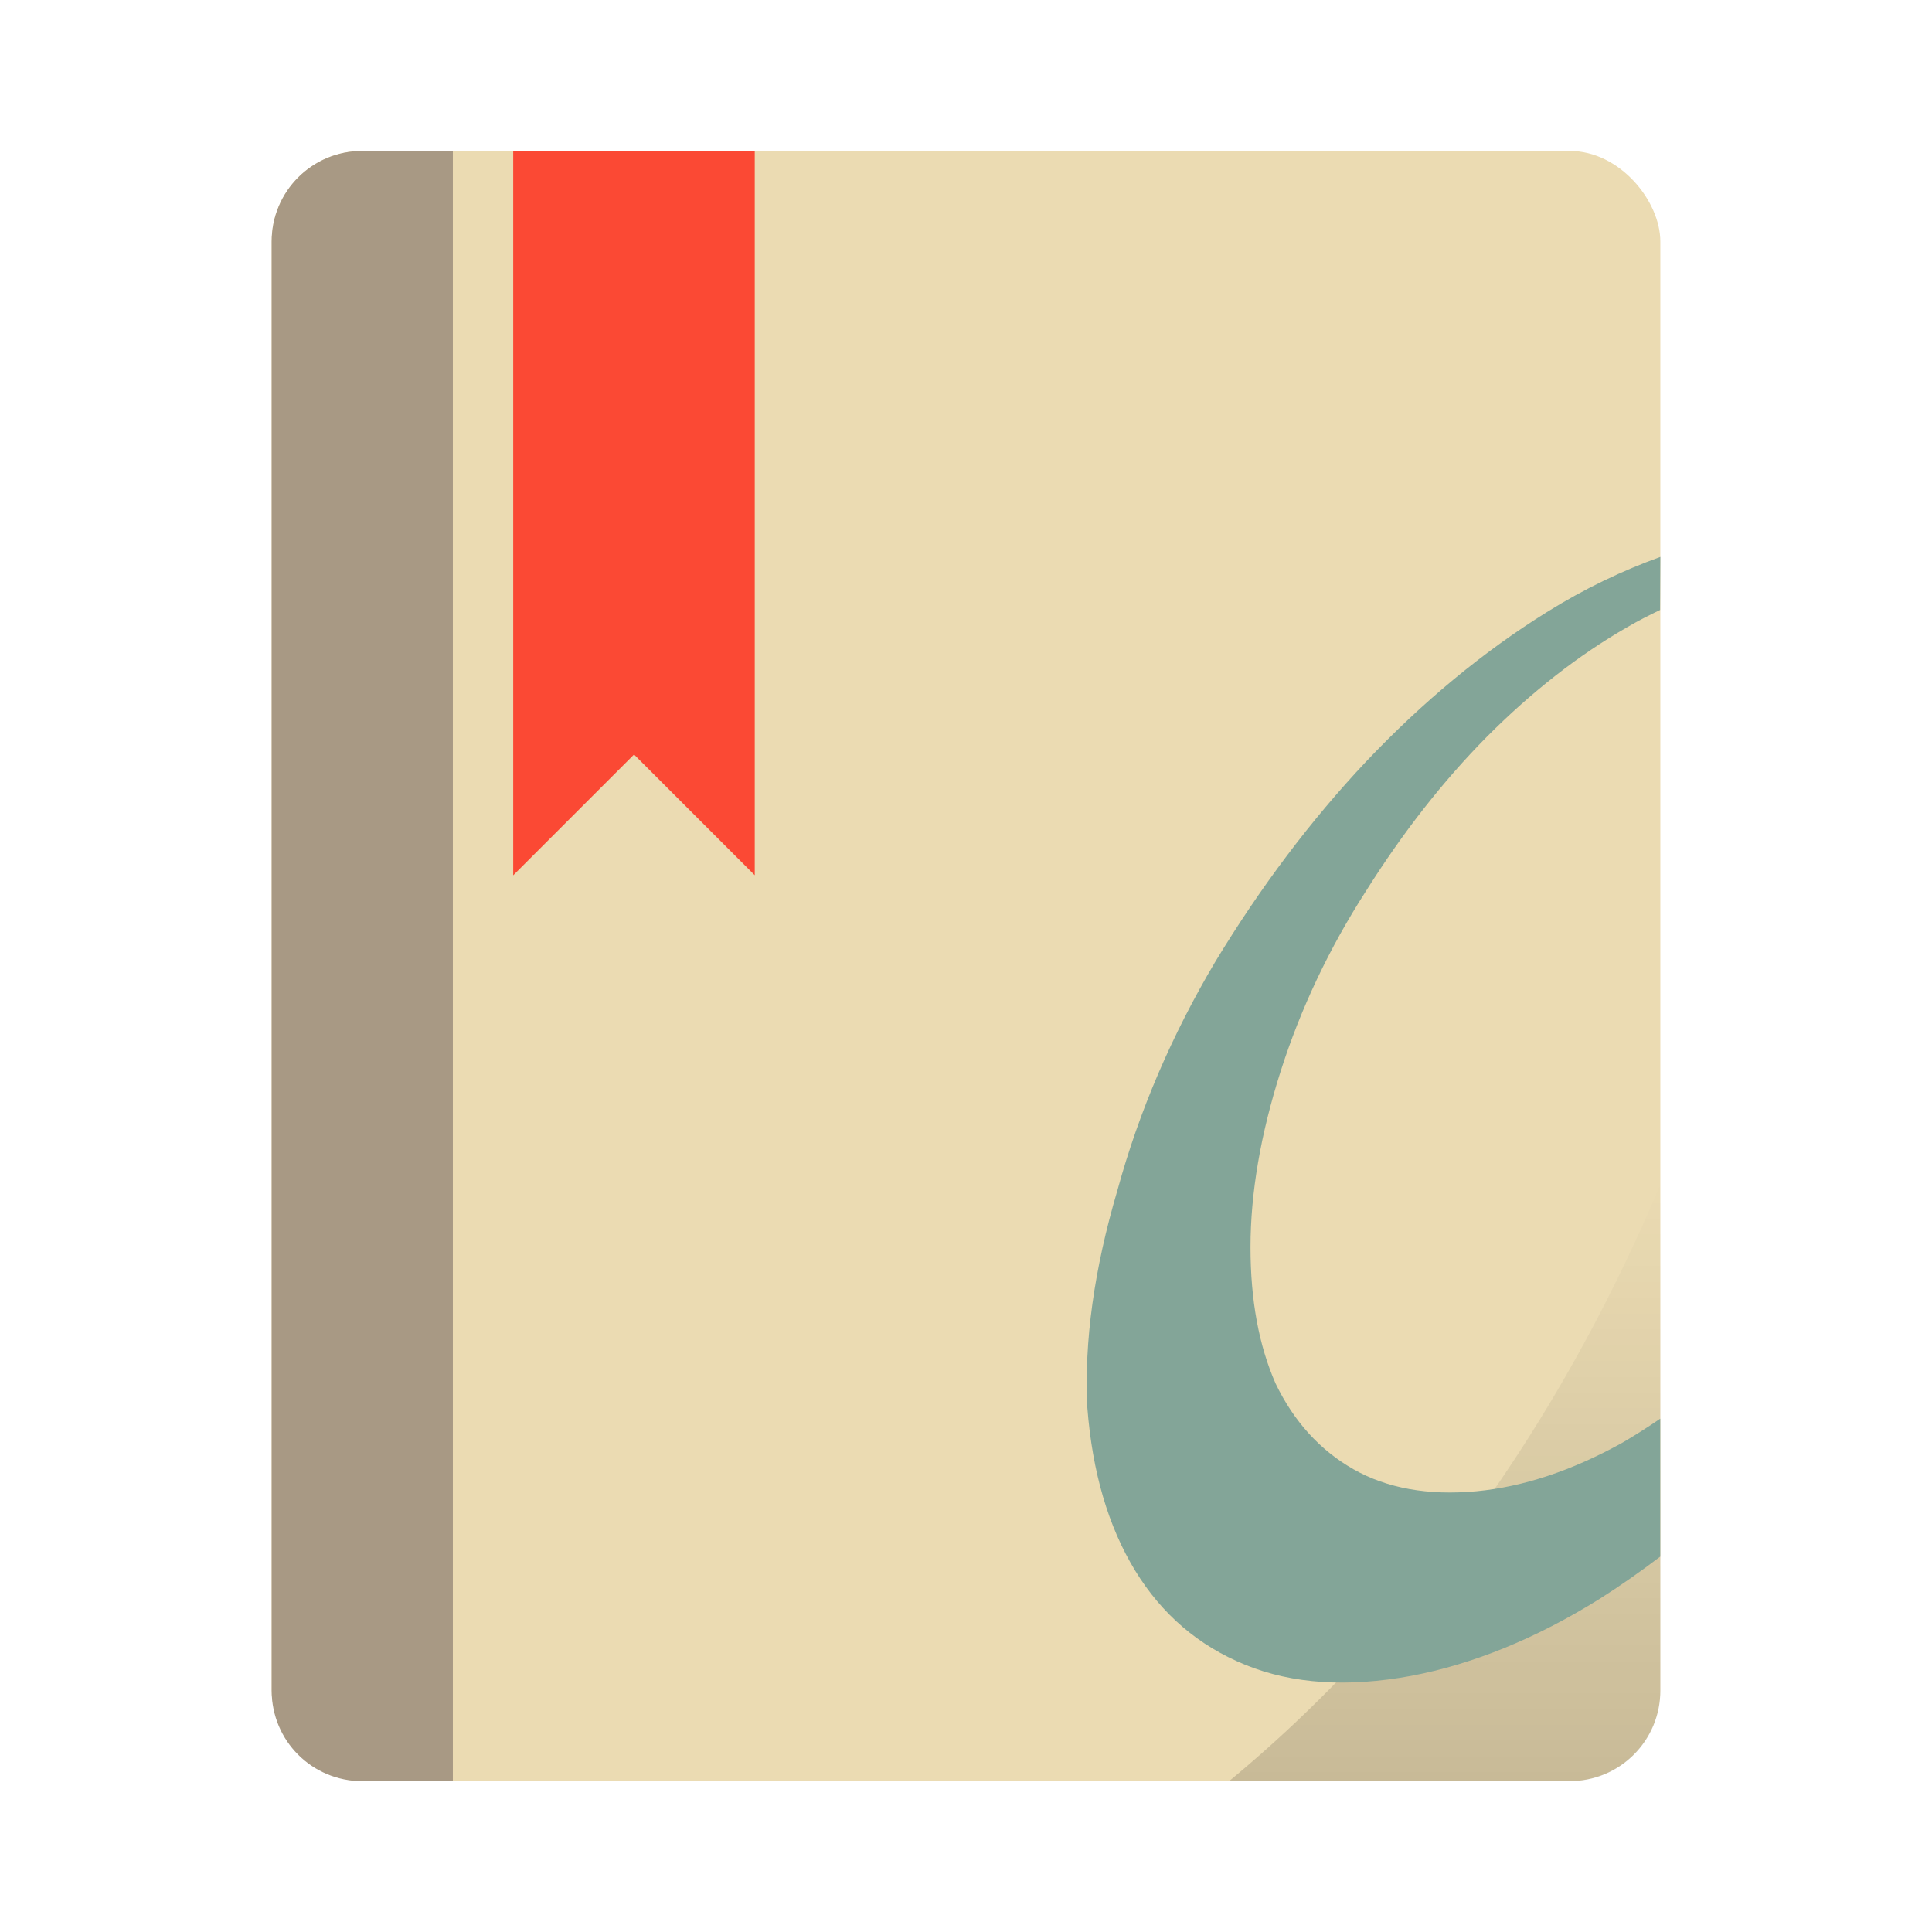 <svg width="64" height="64" version="1.1" viewBox="0 0 16.933 16.933" xmlns="http://www.w3.org/2000/svg">
    <defs>
        <linearGradient id="a" x1="50" x2="50" y1="59" y2="39" gradientTransform="scale(.265)"
            gradientUnits="userSpaceOnUse">
            <stop offset="0" />
            <stop stop-opacity="0" offset="1" />
        </linearGradient>
    </defs>
    <g>
        <rect x="2.381" y="1.323" width="12.171" height="14.287" rx=".794" ry=".794" fill="#ebdbb2"
            fill-rule="evenodd" stroke-width=".265" style="paint-order:fill markers stroke" />
        <path d="m4.498 1.323v6.349l1.059-1.059 1.058 1.058v-6.349z" fill="#fb4934" />
        <path
            d="m3.175 1.323c-0.44 0-0.794 0.354-0.794 0.794v12.7c0 0.44 0.354 0.794 0.794 0.794h0.794v-14.287z"
            fill="#a89984" fill-rule="evenodd" stroke-width=".265" style="paint-order:fill markers stroke" />
    </g>
    <path d="m14.552 10.382a11.245 14.221 0 0 1-3.78 5.229h2.986c0.44 0 0.794-0.354 0.794-0.794z"
        fill="url(#a)" fill-rule="evenodd" opacity=".15" stroke-width=".265"
        style="paint-order:fill markers stroke" />
    <path
        d="m14.552 4.881c-0.332 0.12-0.663 0.277-0.995 0.484-0.557 0.347-1.085 0.783-1.584 1.31-0.484 0.514-0.924 1.098-1.321 1.753-0.381 0.642-0.668 1.31-0.858 2.003-0.205 0.694-0.293 1.329-0.264 1.907 0.044 0.565 0.183 1.04 0.418 1.426 0.235 0.385 0.557 0.661 0.968 0.828 0.411 0.167 0.895 0.199 1.453 0.096 0.543-0.103 1.093-0.327 1.65-0.674 0.182-0.115 0.359-0.24 0.532-0.371v-1.209c-0.109 0.075-0.221 0.146-0.334 0.212-0.44 0.244-0.866 0.385-1.277 0.424-0.425 0.039-0.784-0.026-1.078-0.193-0.293-0.167-0.521-0.417-0.682-0.751-0.147-0.334-0.22-0.732-0.22-1.194 0-0.475 0.088-0.989 0.264-1.542 0.176-0.552 0.426-1.079 0.748-1.58 0.323-0.514 0.675-0.963 1.056-1.349 0.396-0.398 0.807-0.719 1.232-0.963 0.097-0.057 0.194-0.106 0.29-0.152z"
        fill="#83a598" />
</svg>
